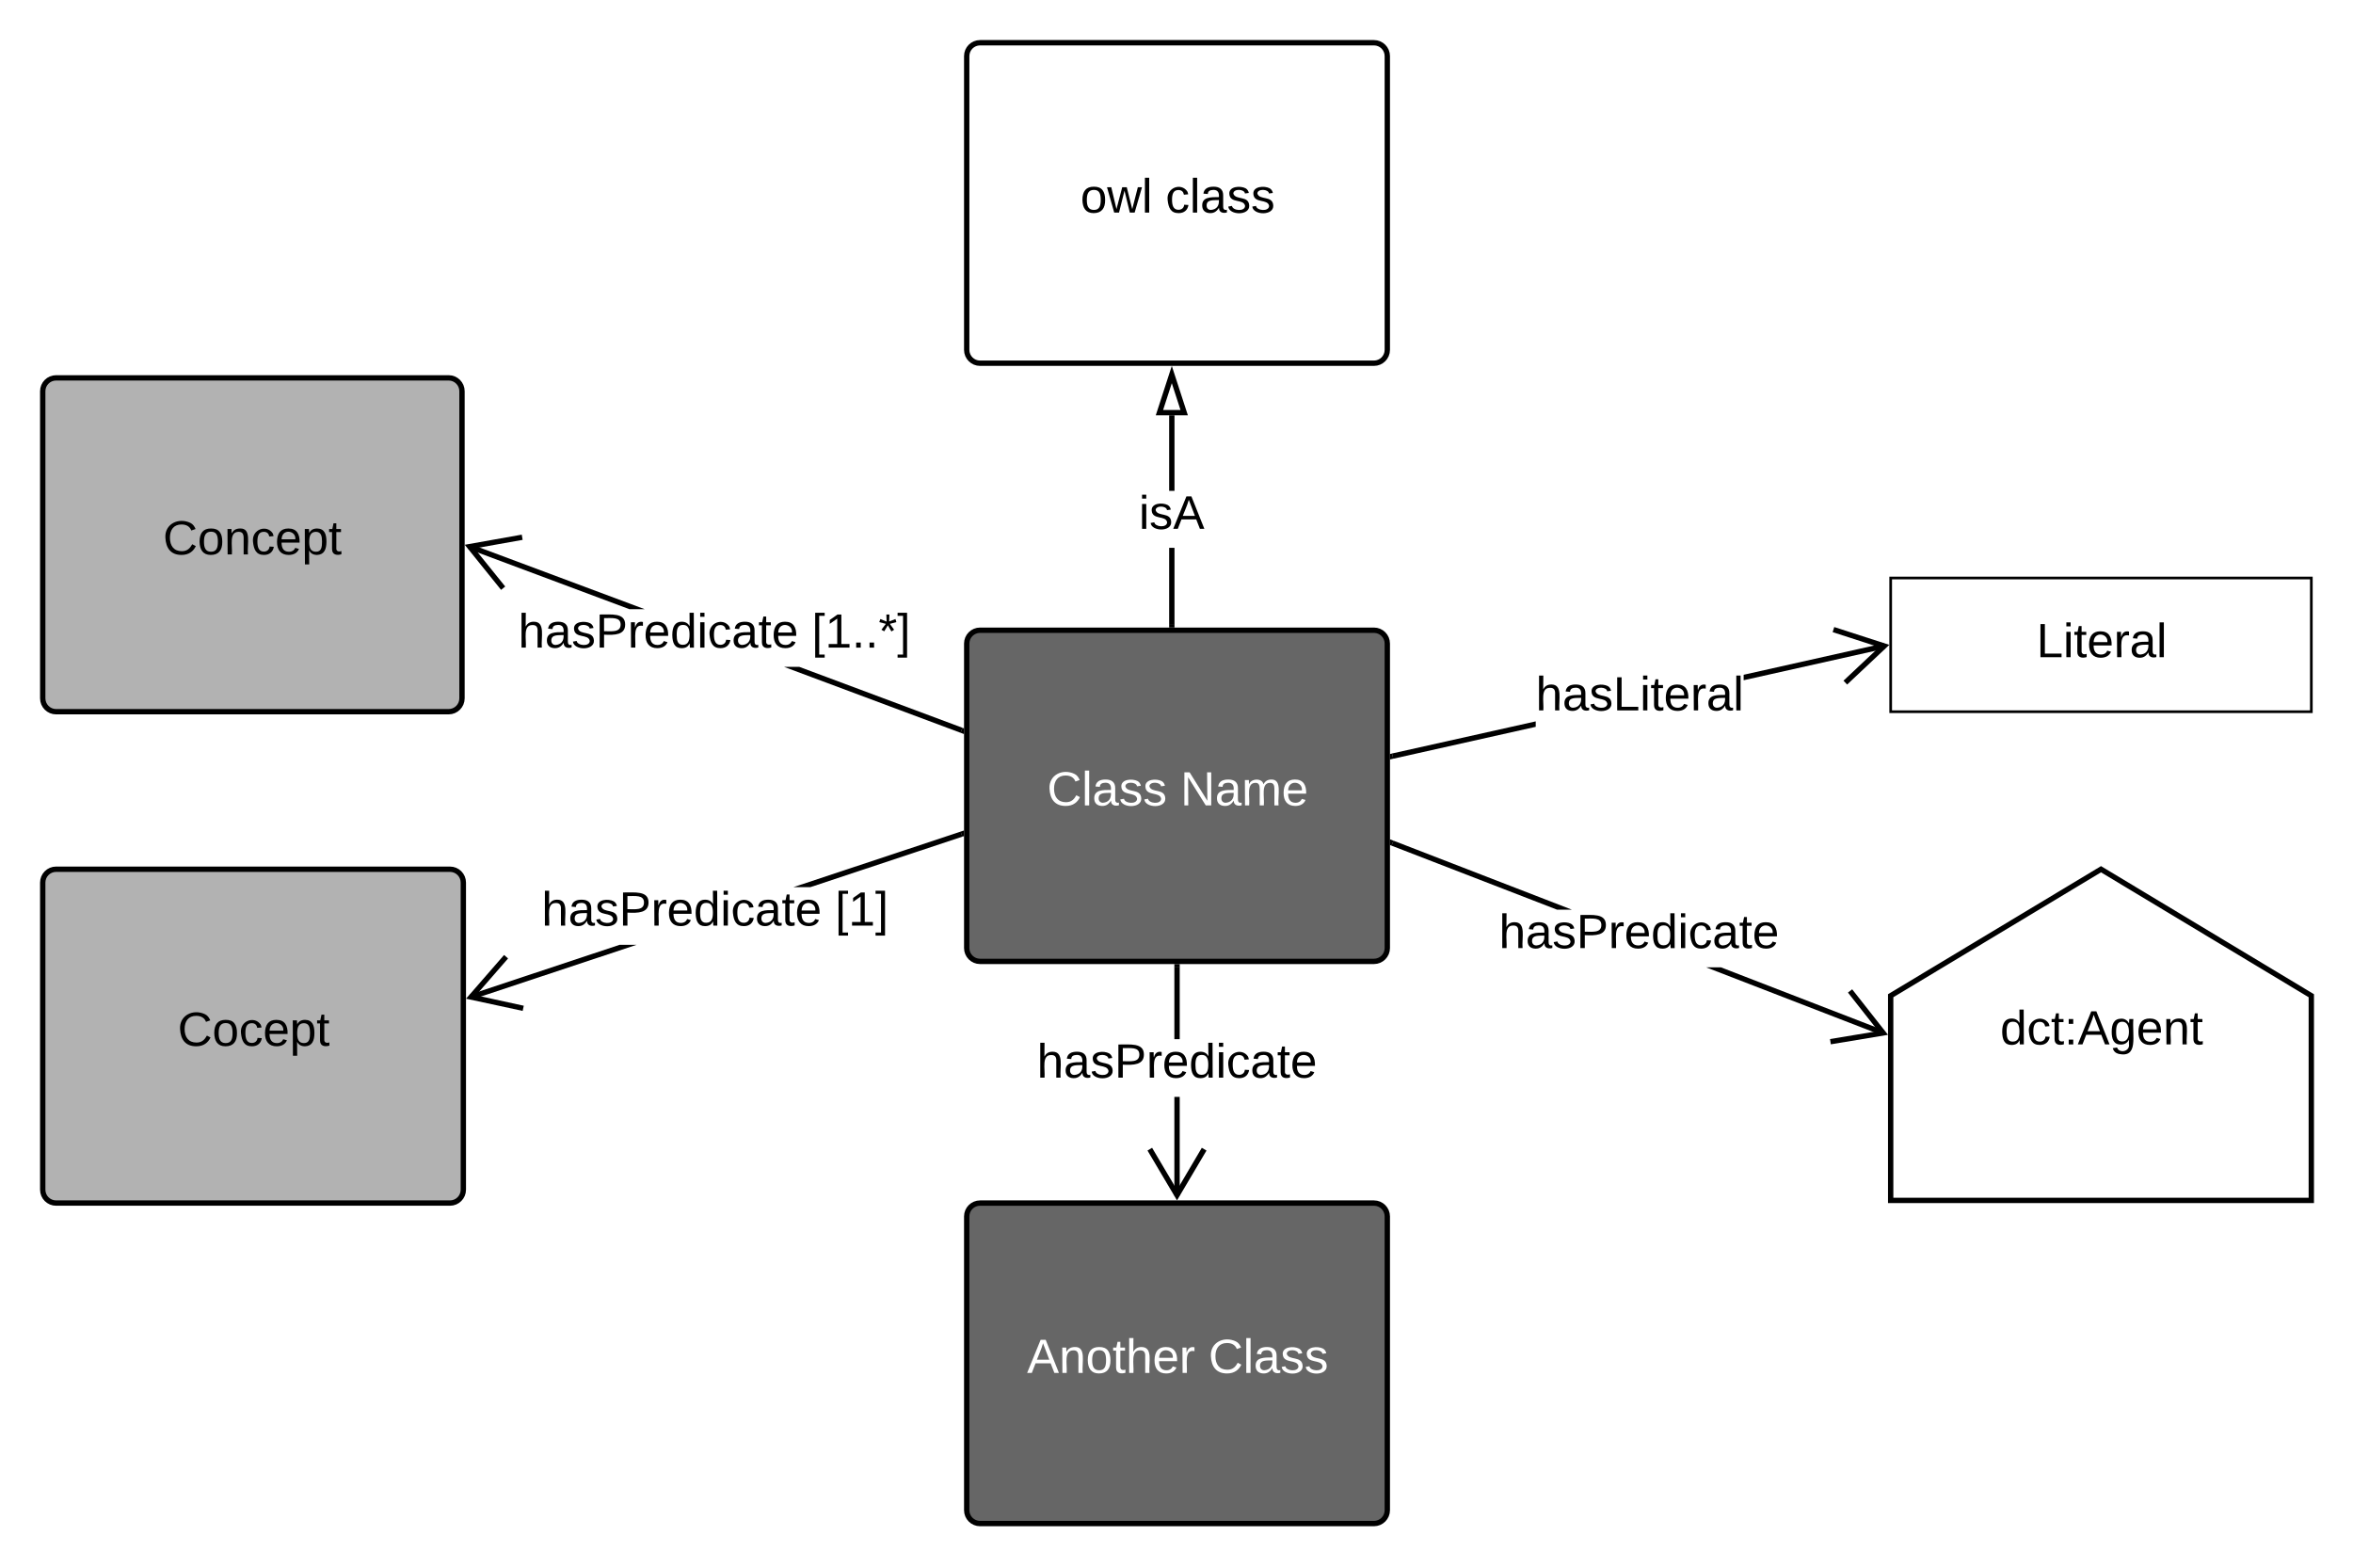 <svg xmlns="http://www.w3.org/2000/svg" xmlns:xlink="http://www.w3.org/1999/xlink" xmlns:lucid="lucid" width="881" height="587"><g transform="translate(-16 -16)" lucid:page-tab-id="te5NPYzNeOgN"><path d="M0 0h1870.4v1323.2H0z" fill="#fff"/><path d="M723.9 388.82l78.75-47.36 78.74 47.36v76.64H723.9z" stroke="#000" stroke-width="2" fill="#fff"/><use xlink:href="#a" transform="matrix(1,0,0,1,723.906,341.457) translate(41 65.6)"/><path d="M723.9 232.42h157.5v50.06H723.9z" stroke="#000" fill="#fff"/><use xlink:href="#b" transform="matrix(1,0,0,1,728.906,237.425) translate(49.575 24.65)"/><path d="M721.57 401.87l-.72 1.86-66.03-25.53h5.54zM604.52 356.6h-5.55L537 332.63l.73-1.87z"/><path d="M537.75 330.77l-.72 1.87-.6-.23v-2.14zM722.9 403.46l-21.4 3.56-.32-1.97 18.06-3-11.34-14.4 1.58-1.23z"/><use xlink:href="#c" transform="matrix(1,0,0,1,577.219,356.595) translate(0.005 14.4)"/><path d="M192.52 390.3l-.63-1.9 56.1-18.64h6.36zm183.8-61.03l-56.9 18.9h-6.35l62.62-20.8z"/><path d="M376.95 329.06l-.66.22-.64-1.9 1.3-.43zM206.23 374.87l-12.02 13.8 17.9 3.9-.42 1.94-21.2-4.58 14.24-16.36z"/><use xlink:href="#d" transform="matrix(1,0,0,1,218.767,348.163) translate(0.005 14.4)"/><use xlink:href="#e" transform="matrix(1,0,0,1,218.767,348.163) translate(109.905 14.4)"/><path d="M457.7 463.64h-2V426.7h2zm0-58.55h-2v-27.13h2z"/><path d="M457.7 378h-2v-1.03h2zM467.73 446.8l-11.04 18.66-11.05-18.67 1.72-1.03 9.32 15.76 9.3-15.76z"/><use xlink:href="#c" transform="matrix(1,0,0,1,404.243,405.088) translate(0 14.4)"/><path d="M591 288.14l-53.37 11.95-.44-1.96L591 286.1zm130.85-29.3l-53 11.86v-2.05l52.56-11.78z"/><path d="M537.65 300.08l-1.22.28v-2.05l.8-.17zM723.4 257.45l-15.8 14.86-1.37-1.45 13.34-12.54-17.4-5.64.6-1.9z"/><use xlink:href="#f" transform="matrix(1,0,0,1,590.994,267.593) translate(0.005 14.4)"/><path d="M377.95 471.46c0-2.76 2.24-5 5-5h147.48c2.76 0 5 2.24 5 5v110c0 2.76-2.24 5-5 5H382.95c-2.76 0-5-2.24-5-5z" stroke="#000" stroke-width="2" fill="#666"/><use xlink:href="#g" transform="matrix(1,0,0,1,385.953,474.457) translate(14.575 55.6)"/><use xlink:href="#h" transform="matrix(1,0,0,1,385.953,474.457) translate(82.525 55.6)"/><path d="M377.95 256.97c0-2.76 2.24-5 5-5h147.48c2.76 0 5 2.24 5 5v114c0 2.76-2.24 5-5 5H382.95c-2.76 0-5-2.24-5-5z" stroke="#000" stroke-width="2" fill="#666"/><use xlink:href="#i" transform="matrix(1,0,0,1,385.953,259.969) translate(22.1 57.6)"/><use xlink:href="#j" transform="matrix(1,0,0,1,385.953,259.969) translate(72 57.6)"/><path d="M32 346.46c0-2.76 2.24-5 5-5h147.48c2.76 0 5 2.24 5 5v115c0 2.76-2.24 5-5 5H37c-2.76 0-5-2.24-5-5z" stroke="#000" stroke-width="2" fill="#b2b2b2"/><use xlink:href="#k" transform="matrix(1,0,0,1,40,349.457) translate(42.525 58.1)"/><path d="M376.37 288.5l-.7 1.88-66.14-24.7h5.72zM257.4 244.1h-5.72l-60.35-22.55.7-1.87z"/><path d="M376.95 288.72v2.14l-1.3-.5.7-1.86zM211.68 218.14l-18.02 3.2 11.5 14.26-1.55 1.26L190 219.98l21.35-3.8z"/><use xlink:href="#d" transform="matrix(1,0,0,1,210.015,244.086) translate(0.005 14.4)"/><use xlink:href="#l" transform="matrix(1,0,0,1,210.015,244.086) translate(109.905 14.4)"/><path d="M32 162.48c0-2.76 2.24-5 5-5h146.98c2.76 0 5 2.24 5 5v115c0 2.76-2.24 5-5 5H37c-2.76 0-5-2.24-5-5z" stroke="#000" stroke-width="2" fill="#b2b2b2"/><use xlink:href="#m" transform="matrix(1,0,0,1,40,165.48) translate(37.025 58.1)"/><path d="M377.95 37c0-2.76 2.24-5 5-5h147.48c2.76 0 5 2.24 5 5v110c0 2.76-2.24 5-5 5H382.95c-2.76 0-5-2.24-5-5z" stroke="#000" stroke-width="2" fill="#fff"/><use xlink:href="#n" transform="matrix(1,0,0,1,385.953,40) translate(34.575 55.6)"/><use xlink:href="#o" transform="matrix(1,0,0,1,385.953,40) translate(66.475 55.6)"/><path d="M455.75 249.97h-2v-28.85h2zm0-50.18h-2v-28.3h2z"/><path d="M455.75 250.97h-2v-1.03h2z"/><path d="M459.4 170.5h-9.28l4.63-14.26z" fill="#fff"/><path d="M460.76 171.5h-12.02l6-18.5zm-9.27-2h6.5l-3.25-10.03z"/><g><use xlink:href="#p" transform="matrix(1,0,0,1,442.431,199.788) translate(0 14.222)"/></g><defs><path d="M85-194c31 0 48 13 60 33l-1-100h32l1 261h-30c-2-10 0-23-3-31C134-8 116 4 85 4 32 4 16-35 15-94c0-66 23-100 70-100zm9 24c-40 0-46 34-46 75 0 40 6 74 45 74 42 0 51-32 51-76 0-42-9-74-50-73" id="q"/><path d="M96-169c-40 0-48 33-48 73s9 75 48 75c24 0 41-14 43-38l32 2c-6 37-31 61-74 61-59 0-76-41-82-99-10-93 101-131 147-64 4 7 5 14 7 22l-32 3c-4-21-16-35-41-35" id="r"/><path d="M59-47c-2 24 18 29 38 22v24C64 9 27 4 27-40v-127H5v-23h24l9-43h21v43h35v23H59v120" id="s"/><path d="M33-154v-36h34v36H33zM33 0v-36h34V0H33" id="t"/><path d="M205 0l-28-72H64L36 0H1l101-248h38L239 0h-34zm-38-99l-47-123c-12 45-31 82-46 123h93" id="u"/><path d="M177-190C167-65 218 103 67 71c-23-6-38-20-44-43l32-5c15 47 100 32 89-28v-30C133-14 115 1 83 1 29 1 15-40 15-95c0-56 16-97 71-98 29-1 48 16 59 35 1-10 0-23 2-32h30zM94-22c36 0 50-32 50-73 0-42-14-75-50-75-39 0-46 34-46 75s6 73 46 73" id="v"/><path d="M100-194c63 0 86 42 84 106H49c0 40 14 67 53 68 26 1 43-12 49-29l28 8c-11 28-37 45-77 45C44 4 14-33 15-96c1-61 26-98 85-98zm52 81c6-60-76-77-97-28-3 7-6 17-6 28h103" id="w"/><path d="M117-194c89-4 53 116 60 194h-32v-121c0-31-8-49-39-48C34-167 62-67 57 0H25l-1-190h30c1 10-1 24 2 32 11-22 29-35 61-36" id="x"/><g id="a"><use transform="matrix(0.05,0,0,0.05,0,0)" xlink:href="#q"/><use transform="matrix(0.05,0,0,0.05,10,0)" xlink:href="#r"/><use transform="matrix(0.05,0,0,0.05,19,0)" xlink:href="#s"/><use transform="matrix(0.05,0,0,0.05,24,0)" xlink:href="#t"/><use transform="matrix(0.05,0,0,0.05,29,0)" xlink:href="#u"/><use transform="matrix(0.05,0,0,0.05,41,0)" xlink:href="#v"/><use transform="matrix(0.05,0,0,0.05,51,0)" xlink:href="#w"/><use transform="matrix(0.05,0,0,0.05,61,0)" xlink:href="#x"/><use transform="matrix(0.05,0,0,0.05,71,0)" xlink:href="#s"/></g><path d="M30 0v-248h33v221h125V0H30" id="y"/><path d="M24-231v-30h32v30H24zM24 0v-190h32V0H24" id="z"/><path d="M114-163C36-179 61-72 57 0H25l-1-190h30c1 12-1 29 2 39 6-27 23-49 58-41v29" id="A"/><path d="M141-36C126-15 110 5 73 4 37 3 15-17 15-53c-1-64 63-63 125-63 3-35-9-54-41-54-24 1-41 7-42 31l-33-3c5-37 33-52 76-52 45 0 72 20 72 64v82c-1 20 7 32 28 27v20c-31 9-61-2-59-35zM48-53c0 20 12 33 32 33 41-3 63-29 60-74-43 2-92-5-92 41" id="B"/><path d="M24 0v-261h32V0H24" id="C"/><g id="b"><use transform="matrix(0.05,0,0,0.05,0,0)" xlink:href="#y"/><use transform="matrix(0.05,0,0,0.05,10,0)" xlink:href="#z"/><use transform="matrix(0.05,0,0,0.05,13.95,0)" xlink:href="#s"/><use transform="matrix(0.05,0,0,0.05,18.95,0)" xlink:href="#w"/><use transform="matrix(0.05,0,0,0.05,28.95,0)" xlink:href="#A"/><use transform="matrix(0.05,0,0,0.05,34.9,0)" xlink:href="#B"/><use transform="matrix(0.05,0,0,0.05,44.9,0)" xlink:href="#C"/></g><path d="M106-169C34-169 62-67 57 0H25v-261h32l-1 103c12-21 28-36 61-36 89 0 53 116 60 194h-32v-121c2-32-8-49-39-48" id="D"/><path d="M135-143c-3-34-86-38-87 0 15 53 115 12 119 90S17 21 10-45l28-5c4 36 97 45 98 0-10-56-113-15-118-90-4-57 82-63 122-42 12 7 21 19 24 35" id="E"/><path d="M30-248c87 1 191-15 191 75 0 78-77 80-158 76V0H30v-248zm33 125c57 0 124 11 124-50 0-59-68-47-124-48v98" id="F"/><g id="c"><use transform="matrix(0.05,0,0,0.05,0,0)" xlink:href="#D"/><use transform="matrix(0.05,0,0,0.05,10,0)" xlink:href="#B"/><use transform="matrix(0.05,0,0,0.05,20,0)" xlink:href="#E"/><use transform="matrix(0.05,0,0,0.05,29,0)" xlink:href="#F"/><use transform="matrix(0.05,0,0,0.05,41,0)" xlink:href="#A"/><use transform="matrix(0.05,0,0,0.05,46.95,0)" xlink:href="#w"/><use transform="matrix(0.05,0,0,0.05,56.95,0)" xlink:href="#q"/><use transform="matrix(0.05,0,0,0.05,66.95,0)" xlink:href="#z"/><use transform="matrix(0.05,0,0,0.05,70.9,0)" xlink:href="#r"/><use transform="matrix(0.05,0,0,0.05,79.9,0)" xlink:href="#B"/><use transform="matrix(0.05,0,0,0.05,89.9,0)" xlink:href="#s"/><use transform="matrix(0.05,0,0,0.05,94.9,0)" xlink:href="#w"/></g><g id="d"><use transform="matrix(0.05,0,0,0.05,0,0)" xlink:href="#D"/><use transform="matrix(0.05,0,0,0.05,10,0)" xlink:href="#B"/><use transform="matrix(0.05,0,0,0.05,20,0)" xlink:href="#E"/><use transform="matrix(0.05,0,0,0.05,29,0)" xlink:href="#F"/><use transform="matrix(0.05,0,0,0.05,41,0)" xlink:href="#A"/><use transform="matrix(0.05,0,0,0.05,46.95,0)" xlink:href="#w"/><use transform="matrix(0.05,0,0,0.05,56.95,0)" xlink:href="#q"/><use transform="matrix(0.05,0,0,0.05,66.95,0)" xlink:href="#z"/><use transform="matrix(0.05,0,0,0.05,70.9,0)" xlink:href="#r"/><use transform="matrix(0.05,0,0,0.05,79.9,0)" xlink:href="#B"/><use transform="matrix(0.05,0,0,0.05,89.9,0)" xlink:href="#s"/><use transform="matrix(0.05,0,0,0.05,94.9,0)" xlink:href="#w"/></g><path d="M26 75v-336h71v23H56V52h41v23H26" id="G"/><path d="M27 0v-27h64v-190l-56 39v-29l58-41h29v221h61V0H27" id="H"/><path d="M3 75V52h41v-290H3v-23h71V75H3" id="I"/><g id="e"><use transform="matrix(0.05,0,0,0.05,0,0)" xlink:href="#G"/><use transform="matrix(0.05,0,0,0.05,5,0)" xlink:href="#H"/><use transform="matrix(0.05,0,0,0.05,15,0)" xlink:href="#I"/></g><g id="f"><use transform="matrix(0.05,0,0,0.05,0,0)" xlink:href="#D"/><use transform="matrix(0.05,0,0,0.05,10,0)" xlink:href="#B"/><use transform="matrix(0.05,0,0,0.05,20,0)" xlink:href="#E"/><use transform="matrix(0.05,0,0,0.05,29,0)" xlink:href="#y"/><use transform="matrix(0.05,0,0,0.05,39,0)" xlink:href="#z"/><use transform="matrix(0.05,0,0,0.05,42.95,0)" xlink:href="#s"/><use transform="matrix(0.05,0,0,0.05,47.95,0)" xlink:href="#w"/><use transform="matrix(0.05,0,0,0.05,57.95,0)" xlink:href="#A"/><use transform="matrix(0.05,0,0,0.05,63.9,0)" xlink:href="#B"/><use transform="matrix(0.05,0,0,0.05,73.9,0)" xlink:href="#C"/></g><path fill="#fff" d="M205 0l-28-72H64L36 0H1l101-248h38L239 0h-34zm-38-99l-47-123c-12 45-31 82-46 123h93" id="J"/><path fill="#fff" d="M117-194c89-4 53 116 60 194h-32v-121c0-31-8-49-39-48C34-167 62-67 57 0H25l-1-190h30c1 10-1 24 2 32 11-22 29-35 61-36" id="K"/><path fill="#fff" d="M100-194c62-1 85 37 85 99 1 63-27 99-86 99S16-35 15-95c0-66 28-99 85-99zM99-20c44 1 53-31 53-75 0-43-8-75-51-75s-53 32-53 75 10 74 51 75" id="L"/><path fill="#fff" d="M59-47c-2 24 18 29 38 22v24C64 9 27 4 27-40v-127H5v-23h24l9-43h21v43h35v23H59v120" id="M"/><path fill="#fff" d="M106-169C34-169 62-67 57 0H25v-261h32l-1 103c12-21 28-36 61-36 89 0 53 116 60 194h-32v-121c2-32-8-49-39-48" id="N"/><path fill="#fff" d="M100-194c63 0 86 42 84 106H49c0 40 14 67 53 68 26 1 43-12 49-29l28 8c-11 28-37 45-77 45C44 4 14-33 15-96c1-61 26-98 85-98zm52 81c6-60-76-77-97-28-3 7-6 17-6 28h103" id="O"/><path fill="#fff" d="M114-163C36-179 61-72 57 0H25l-1-190h30c1 12-1 29 2 39 6-27 23-49 58-41v29" id="P"/><g id="g"><use transform="matrix(0.05,0,0,0.05,0,0)" xlink:href="#J"/><use transform="matrix(0.05,0,0,0.05,12,0)" xlink:href="#K"/><use transform="matrix(0.05,0,0,0.05,22,0)" xlink:href="#L"/><use transform="matrix(0.05,0,0,0.05,32,0)" xlink:href="#M"/><use transform="matrix(0.05,0,0,0.05,37,0)" xlink:href="#N"/><use transform="matrix(0.05,0,0,0.05,47,0)" xlink:href="#O"/><use transform="matrix(0.05,0,0,0.05,57,0)" xlink:href="#P"/></g><path fill="#fff" d="M212-179c-10-28-35-45-73-45-59 0-87 40-87 99 0 60 29 101 89 101 43 0 62-24 78-52l27 14C228-24 195 4 139 4 59 4 22-46 18-125c-6-104 99-153 187-111 19 9 31 26 39 46" id="Q"/><path fill="#fff" d="M24 0v-261h32V0H24" id="R"/><path fill="#fff" d="M141-36C126-15 110 5 73 4 37 3 15-17 15-53c-1-64 63-63 125-63 3-35-9-54-41-54-24 1-41 7-42 31l-33-3c5-37 33-52 76-52 45 0 72 20 72 64v82c-1 20 7 32 28 27v20c-31 9-61-2-59-35zM48-53c0 20 12 33 32 33 41-3 63-29 60-74-43 2-92-5-92 41" id="S"/><path fill="#fff" d="M135-143c-3-34-86-38-87 0 15 53 115 12 119 90S17 21 10-45l28-5c4 36 97 45 98 0-10-56-113-15-118-90-4-57 82-63 122-42 12 7 21 19 24 35" id="T"/><g id="h"><use transform="matrix(0.05,0,0,0.05,0,0)" xlink:href="#Q"/><use transform="matrix(0.05,0,0,0.05,12.95,0)" xlink:href="#R"/><use transform="matrix(0.05,0,0,0.05,16.9,0)" xlink:href="#S"/><use transform="matrix(0.05,0,0,0.05,26.9,0)" xlink:href="#T"/><use transform="matrix(0.05,0,0,0.05,35.9,0)" xlink:href="#T"/></g><g id="i"><use transform="matrix(0.05,0,0,0.05,0,0)" xlink:href="#Q"/><use transform="matrix(0.05,0,0,0.05,12.95,0)" xlink:href="#R"/><use transform="matrix(0.05,0,0,0.05,16.9,0)" xlink:href="#S"/><use transform="matrix(0.05,0,0,0.05,26.9,0)" xlink:href="#T"/><use transform="matrix(0.05,0,0,0.05,35.9,0)" xlink:href="#T"/></g><path fill="#fff" d="M190 0L58-211 59 0H30v-248h39L202-35l-2-213h31V0h-41" id="U"/><path fill="#fff" d="M210-169c-67 3-38 105-44 169h-31v-121c0-29-5-50-35-48C34-165 62-65 56 0H25l-1-190h30c1 10-1 24 2 32 10-44 99-50 107 0 11-21 27-35 58-36 85-2 47 119 55 194h-31v-121c0-29-5-49-35-48" id="V"/><g id="j"><use transform="matrix(0.05,0,0,0.05,0,0)" xlink:href="#U"/><use transform="matrix(0.05,0,0,0.05,12.95,0)" xlink:href="#S"/><use transform="matrix(0.05,0,0,0.05,22.95,0)" xlink:href="#V"/><use transform="matrix(0.05,0,0,0.05,37.9,0)" xlink:href="#O"/></g><path d="M212-179c-10-28-35-45-73-45-59 0-87 40-87 99 0 60 29 101 89 101 43 0 62-24 78-52l27 14C228-24 195 4 139 4 59 4 22-46 18-125c-6-104 99-153 187-111 19 9 31 26 39 46" id="W"/><path d="M100-194c62-1 85 37 85 99 1 63-27 99-86 99S16-35 15-95c0-66 28-99 85-99zM99-20c44 1 53-31 53-75 0-43-8-75-51-75s-53 32-53 75 10 74 51 75" id="X"/><path d="M115-194c55 1 70 41 70 98S169 2 115 4C84 4 66-9 55-30l1 105H24l-1-265h31l2 30c10-21 28-34 59-34zm-8 174c40 0 45-34 45-75s-6-73-45-74c-42 0-51 32-51 76 0 43 10 73 51 73" id="Y"/><g id="k"><use transform="matrix(0.05,0,0,0.05,0,0)" xlink:href="#W"/><use transform="matrix(0.05,0,0,0.05,12.95,0)" xlink:href="#X"/><use transform="matrix(0.05,0,0,0.05,22.95,0)" xlink:href="#r"/><use transform="matrix(0.05,0,0,0.05,31.95,0)" xlink:href="#w"/><use transform="matrix(0.05,0,0,0.05,41.95,0)" xlink:href="#Y"/><use transform="matrix(0.05,0,0,0.05,51.95,0)" xlink:href="#s"/></g><path d="M33 0v-38h34V0H33" id="Z"/><path d="M80-196l47-18 7 23-49 13 32 44-20 13-27-46-27 45-21-12 33-44-49-13 8-23 47 19-2-53h23" id="aa"/><g id="l"><use transform="matrix(0.05,0,0,0.05,0,0)" xlink:href="#G"/><use transform="matrix(0.05,0,0,0.05,5,0)" xlink:href="#H"/><use transform="matrix(0.05,0,0,0.05,15,0)" xlink:href="#Z"/><use transform="matrix(0.05,0,0,0.05,20,0)" xlink:href="#Z"/><use transform="matrix(0.05,0,0,0.05,25,0)" xlink:href="#aa"/><use transform="matrix(0.05,0,0,0.05,32,0)" xlink:href="#I"/></g><g id="m"><use transform="matrix(0.05,0,0,0.05,0,0)" xlink:href="#W"/><use transform="matrix(0.05,0,0,0.05,12.95,0)" xlink:href="#X"/><use transform="matrix(0.05,0,0,0.05,22.95,0)" xlink:href="#x"/><use transform="matrix(0.05,0,0,0.05,32.95,0)" xlink:href="#r"/><use transform="matrix(0.05,0,0,0.05,41.95,0)" xlink:href="#w"/><use transform="matrix(0.05,0,0,0.05,51.95,0)" xlink:href="#Y"/><use transform="matrix(0.05,0,0,0.05,61.95,0)" xlink:href="#s"/></g><path d="M206 0h-36l-40-164L89 0H53L-1-190h32L70-26l43-164h34l41 164 42-164h31" id="ab"/><g id="n"><use transform="matrix(0.05,0,0,0.05,0,0)" xlink:href="#X"/><use transform="matrix(0.05,0,0,0.05,10,0)" xlink:href="#ab"/><use transform="matrix(0.05,0,0,0.05,22.95,0)" xlink:href="#C"/></g><g id="o"><use transform="matrix(0.05,0,0,0.05,0,0)" xlink:href="#r"/><use transform="matrix(0.05,0,0,0.05,9,0)" xlink:href="#C"/><use transform="matrix(0.05,0,0,0.05,12.95,0)" xlink:href="#B"/><use transform="matrix(0.05,0,0,0.05,22.95,0)" xlink:href="#E"/><use transform="matrix(0.05,0,0,0.05,31.95,0)" xlink:href="#E"/></g><g id="p"><use transform="matrix(0.049,0,0,0.049,0,0)" xlink:href="#z"/><use transform="matrix(0.049,0,0,0.049,3.901,0)" xlink:href="#E"/><use transform="matrix(0.049,0,0,0.049,12.79,0)" xlink:href="#u"/></g></defs></g></svg>